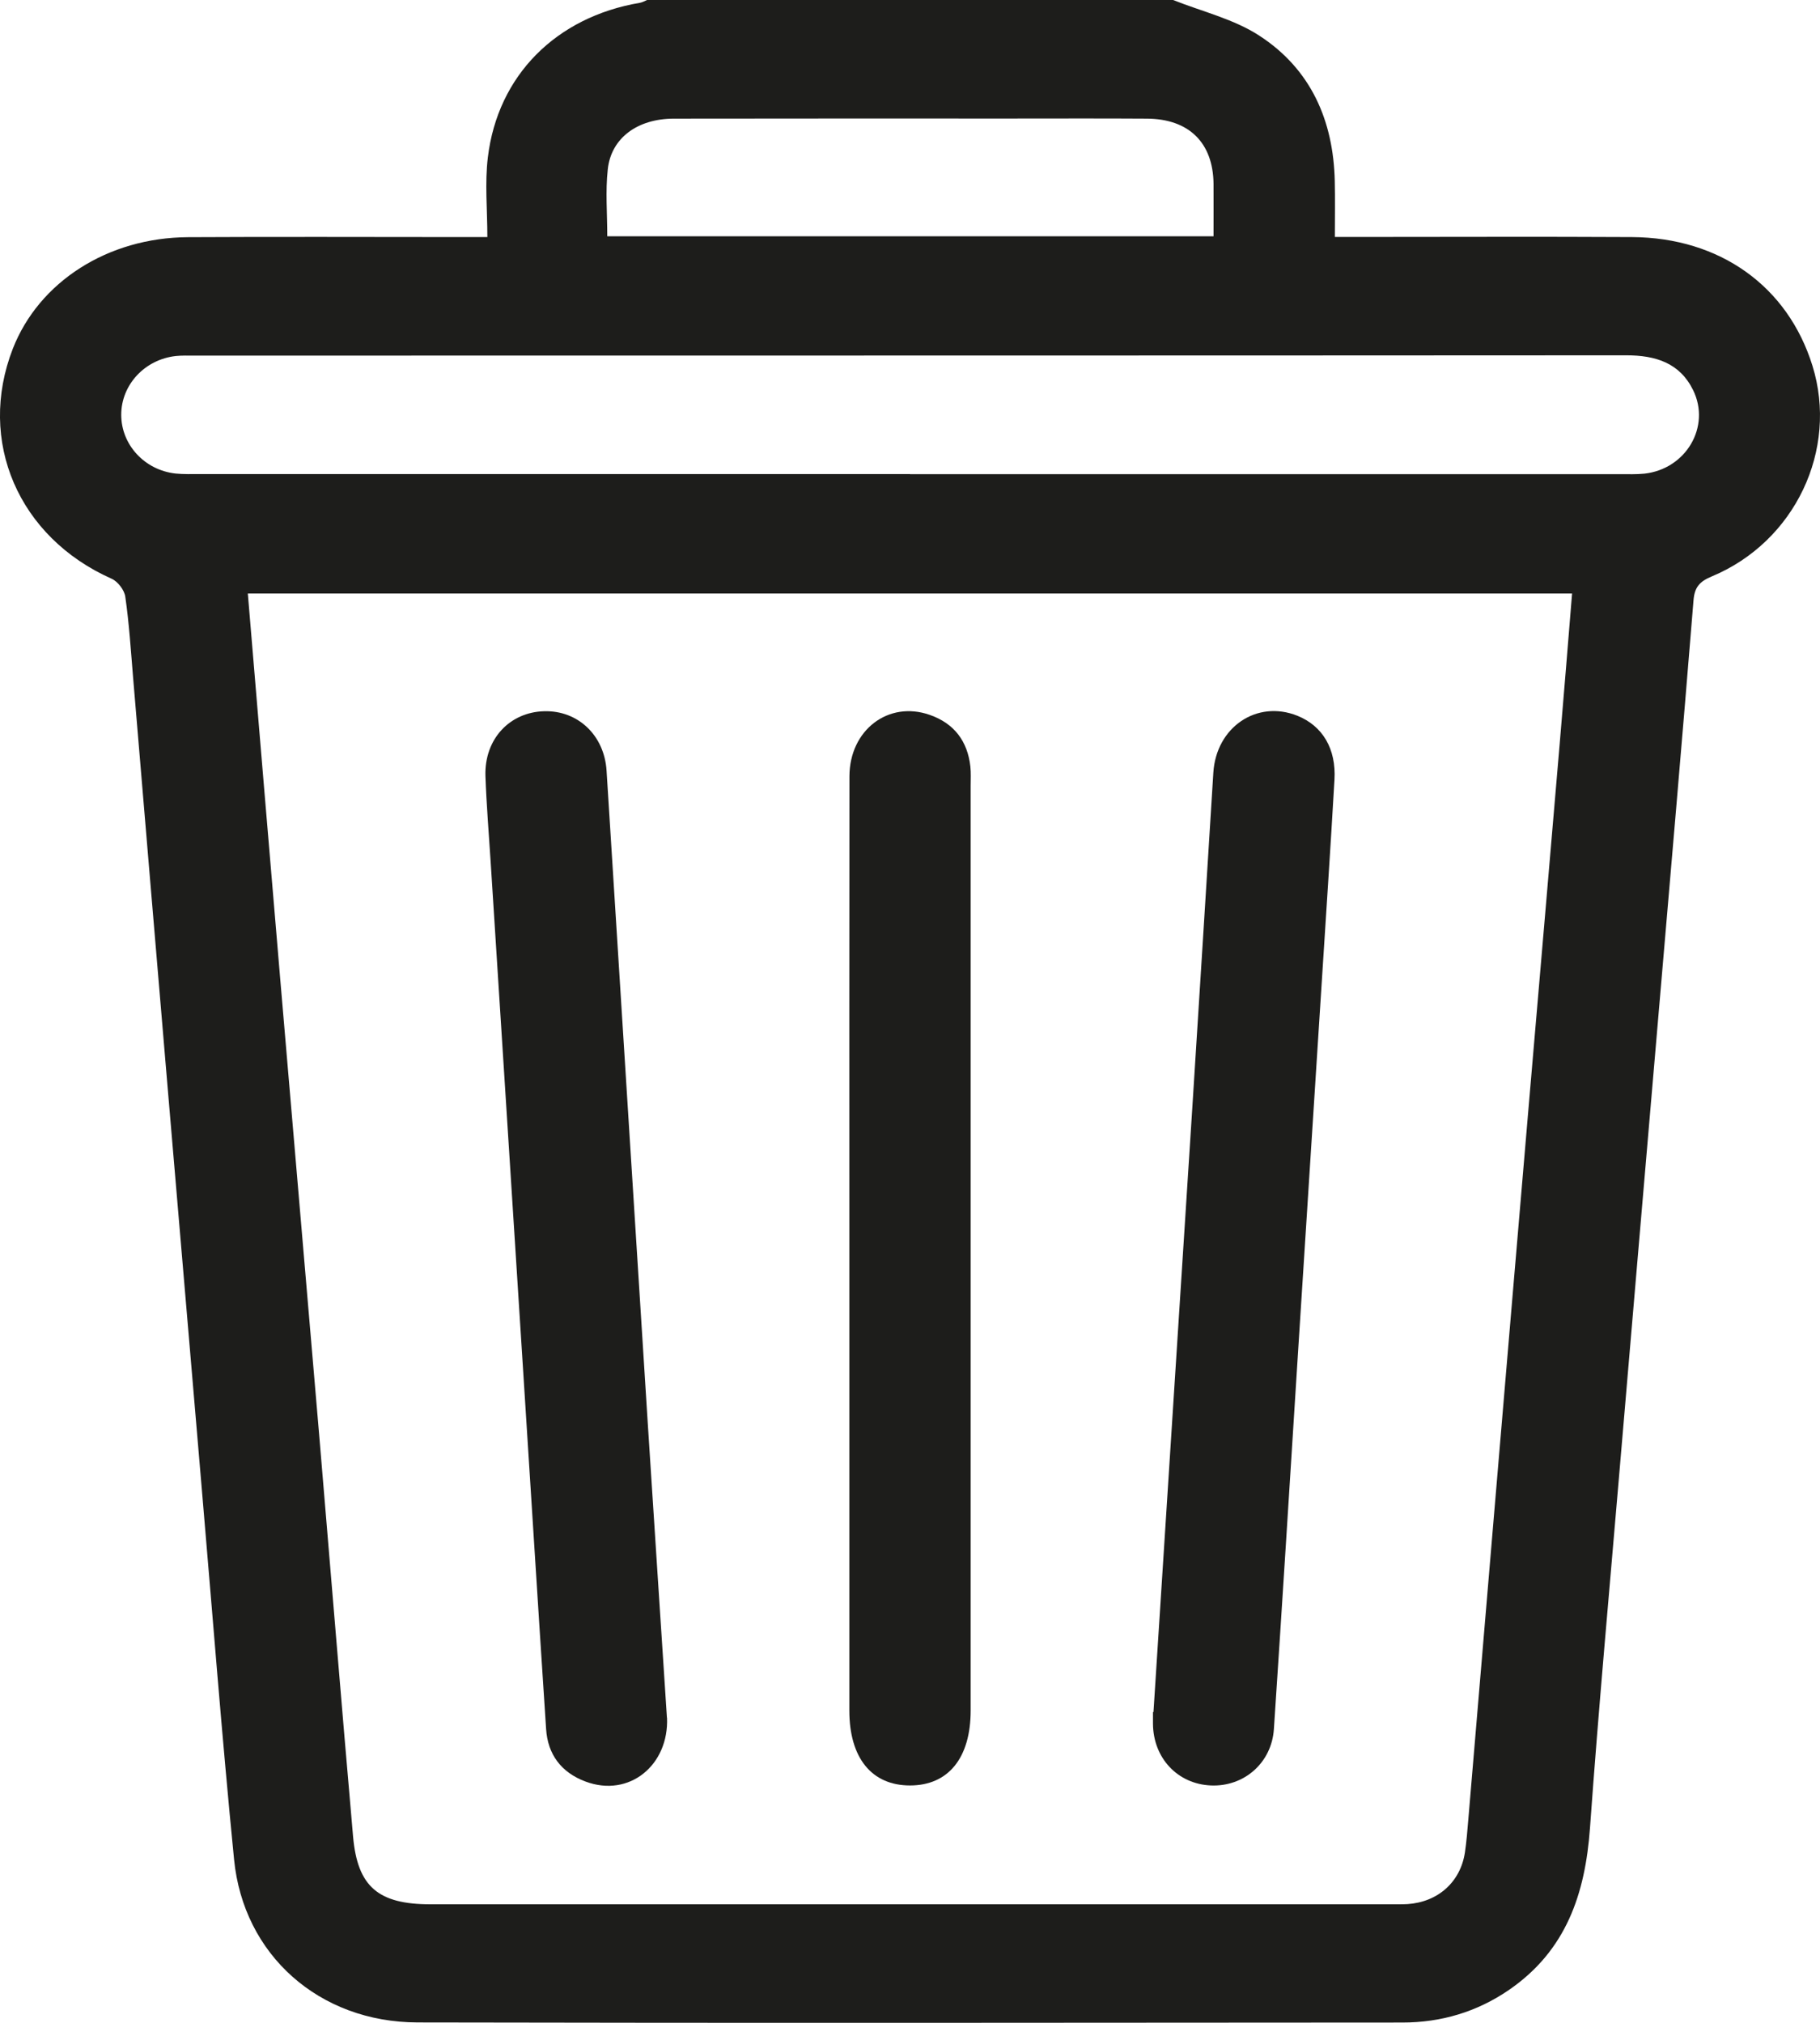 <svg width="18" height="20" viewBox="0 0 18 20" fill="none" xmlns="http://www.w3.org/2000/svg">
<path d="M11.602 0C11.888 0.114 12.202 0.188 12.454 0.352C12.966 0.684 13.187 1.193 13.201 1.788C13.205 1.963 13.202 2.138 13.202 2.343C13.28 2.343 13.35 2.343 13.42 2.343C14.327 2.343 15.234 2.339 16.14 2.344C17.011 2.349 17.681 2.831 17.925 3.615C18.184 4.446 17.753 5.356 16.93 5.699C16.81 5.749 16.759 5.805 16.749 5.936C16.638 7.305 16.519 8.673 16.402 10.041C16.274 11.538 16.145 13.036 16.018 14.534C15.918 15.714 15.81 16.893 15.725 18.075C15.678 18.721 15.492 19.285 14.922 19.676C14.606 19.892 14.253 19.997 13.871 19.997C10.624 19.999 7.377 20.003 4.129 19.996C3.157 19.994 2.408 19.329 2.315 18.385C2.195 17.174 2.102 15.961 1.998 14.748C1.883 13.393 1.767 12.038 1.652 10.683C1.539 9.354 1.428 8.024 1.316 6.695C1.294 6.43 1.277 6.162 1.239 5.899C1.23 5.834 1.165 5.749 1.104 5.722C0.183 5.313 -0.229 4.361 0.127 3.447C0.386 2.786 1.066 2.349 1.86 2.345C2.76 2.34 3.66 2.344 4.561 2.344C4.633 2.344 4.705 2.344 4.82 2.344C4.82 2.07 4.794 1.81 4.825 1.555C4.923 0.744 5.502 0.168 6.327 0.028C6.352 0.024 6.376 0.01 6.4 0C8.133 0 9.868 0 11.602 0ZM2.451 5.868C2.559 7.158 2.665 8.428 2.773 9.698C2.9 11.196 3.03 12.693 3.157 14.191C3.269 15.514 3.376 16.837 3.492 18.159C3.536 18.656 3.743 18.828 4.258 18.828C7.419 18.828 10.579 18.828 13.74 18.828C13.8 18.828 13.86 18.829 13.92 18.826C14.221 18.806 14.443 18.609 14.488 18.317C14.504 18.208 14.513 18.097 14.522 17.987C14.608 16.976 14.692 15.964 14.778 14.953C14.892 13.597 15.008 12.243 15.123 10.888C15.224 9.708 15.326 8.528 15.426 7.348C15.468 6.858 15.507 6.368 15.548 5.868H2.451V5.868ZM9 4.688C11.341 4.688 13.682 4.688 16.023 4.688C16.103 4.688 16.183 4.691 16.263 4.683C16.675 4.638 16.922 4.218 16.745 3.857C16.613 3.588 16.374 3.513 16.084 3.513C11.362 3.516 6.64 3.515 1.919 3.516C1.859 3.516 1.798 3.514 1.739 3.52C1.431 3.554 1.199 3.805 1.199 4.101C1.199 4.397 1.43 4.649 1.738 4.682C1.817 4.69 1.898 4.687 1.978 4.687C4.319 4.687 6.659 4.687 9 4.687L9 4.688ZM12.002 2.336C12.002 2.152 12.003 1.984 12.002 1.816C11.997 1.41 11.758 1.175 11.342 1.173C10.889 1.17 10.436 1.172 9.983 1.172C8.877 1.172 7.772 1.171 6.665 1.173C6.306 1.173 6.044 1.364 6.011 1.674C5.987 1.89 6.006 2.111 6.006 2.336H12.002H12.002Z" fill="#1D1D1B"/>
<path d="M6.597 16.983C6.617 17.45 6.225 17.777 5.79 17.614C5.549 17.524 5.417 17.344 5.401 17.095C5.318 15.836 5.24 14.577 5.159 13.318C5.057 11.721 4.955 10.125 4.853 8.528C4.835 8.242 4.811 7.957 4.801 7.671C4.79 7.308 5.04 7.041 5.382 7.032C5.716 7.023 5.977 7.27 5.999 7.62C6.135 9.768 6.269 11.916 6.406 14.065C6.467 15.025 6.532 15.986 6.596 16.983L6.597 16.983Z" fill="#1D1D1B"/>
<path d="M11.408 16.927C11.536 14.941 11.663 12.956 11.791 10.969C11.862 9.859 11.931 8.749 12 7.64C12.028 7.189 12.431 6.916 12.832 7.077C13.079 7.177 13.216 7.401 13.198 7.71C13.158 8.405 13.111 9.099 13.067 9.793C12.991 10.968 12.916 12.143 12.841 13.318C12.761 14.577 12.683 15.836 12.599 17.095C12.577 17.43 12.303 17.667 11.976 17.653C11.647 17.639 11.406 17.383 11.403 17.044C11.403 17.005 11.403 16.967 11.403 16.927H11.408Z" fill="#1D1D1B"/>
<path d="M8.4 12.323C8.4 10.774 8.399 9.225 8.401 7.676C8.402 7.217 8.787 6.925 9.195 7.068C9.439 7.153 9.569 7.33 9.597 7.578C9.604 7.642 9.6 7.708 9.6 7.773C9.6 10.819 9.6 13.866 9.6 16.912C9.6 17.381 9.379 17.653 9 17.653C8.621 17.653 8.4 17.381 8.4 16.912C8.4 15.383 8.4 13.853 8.4 12.323L8.4 12.323Z" fill="#1D1D1B"/>
</svg>
